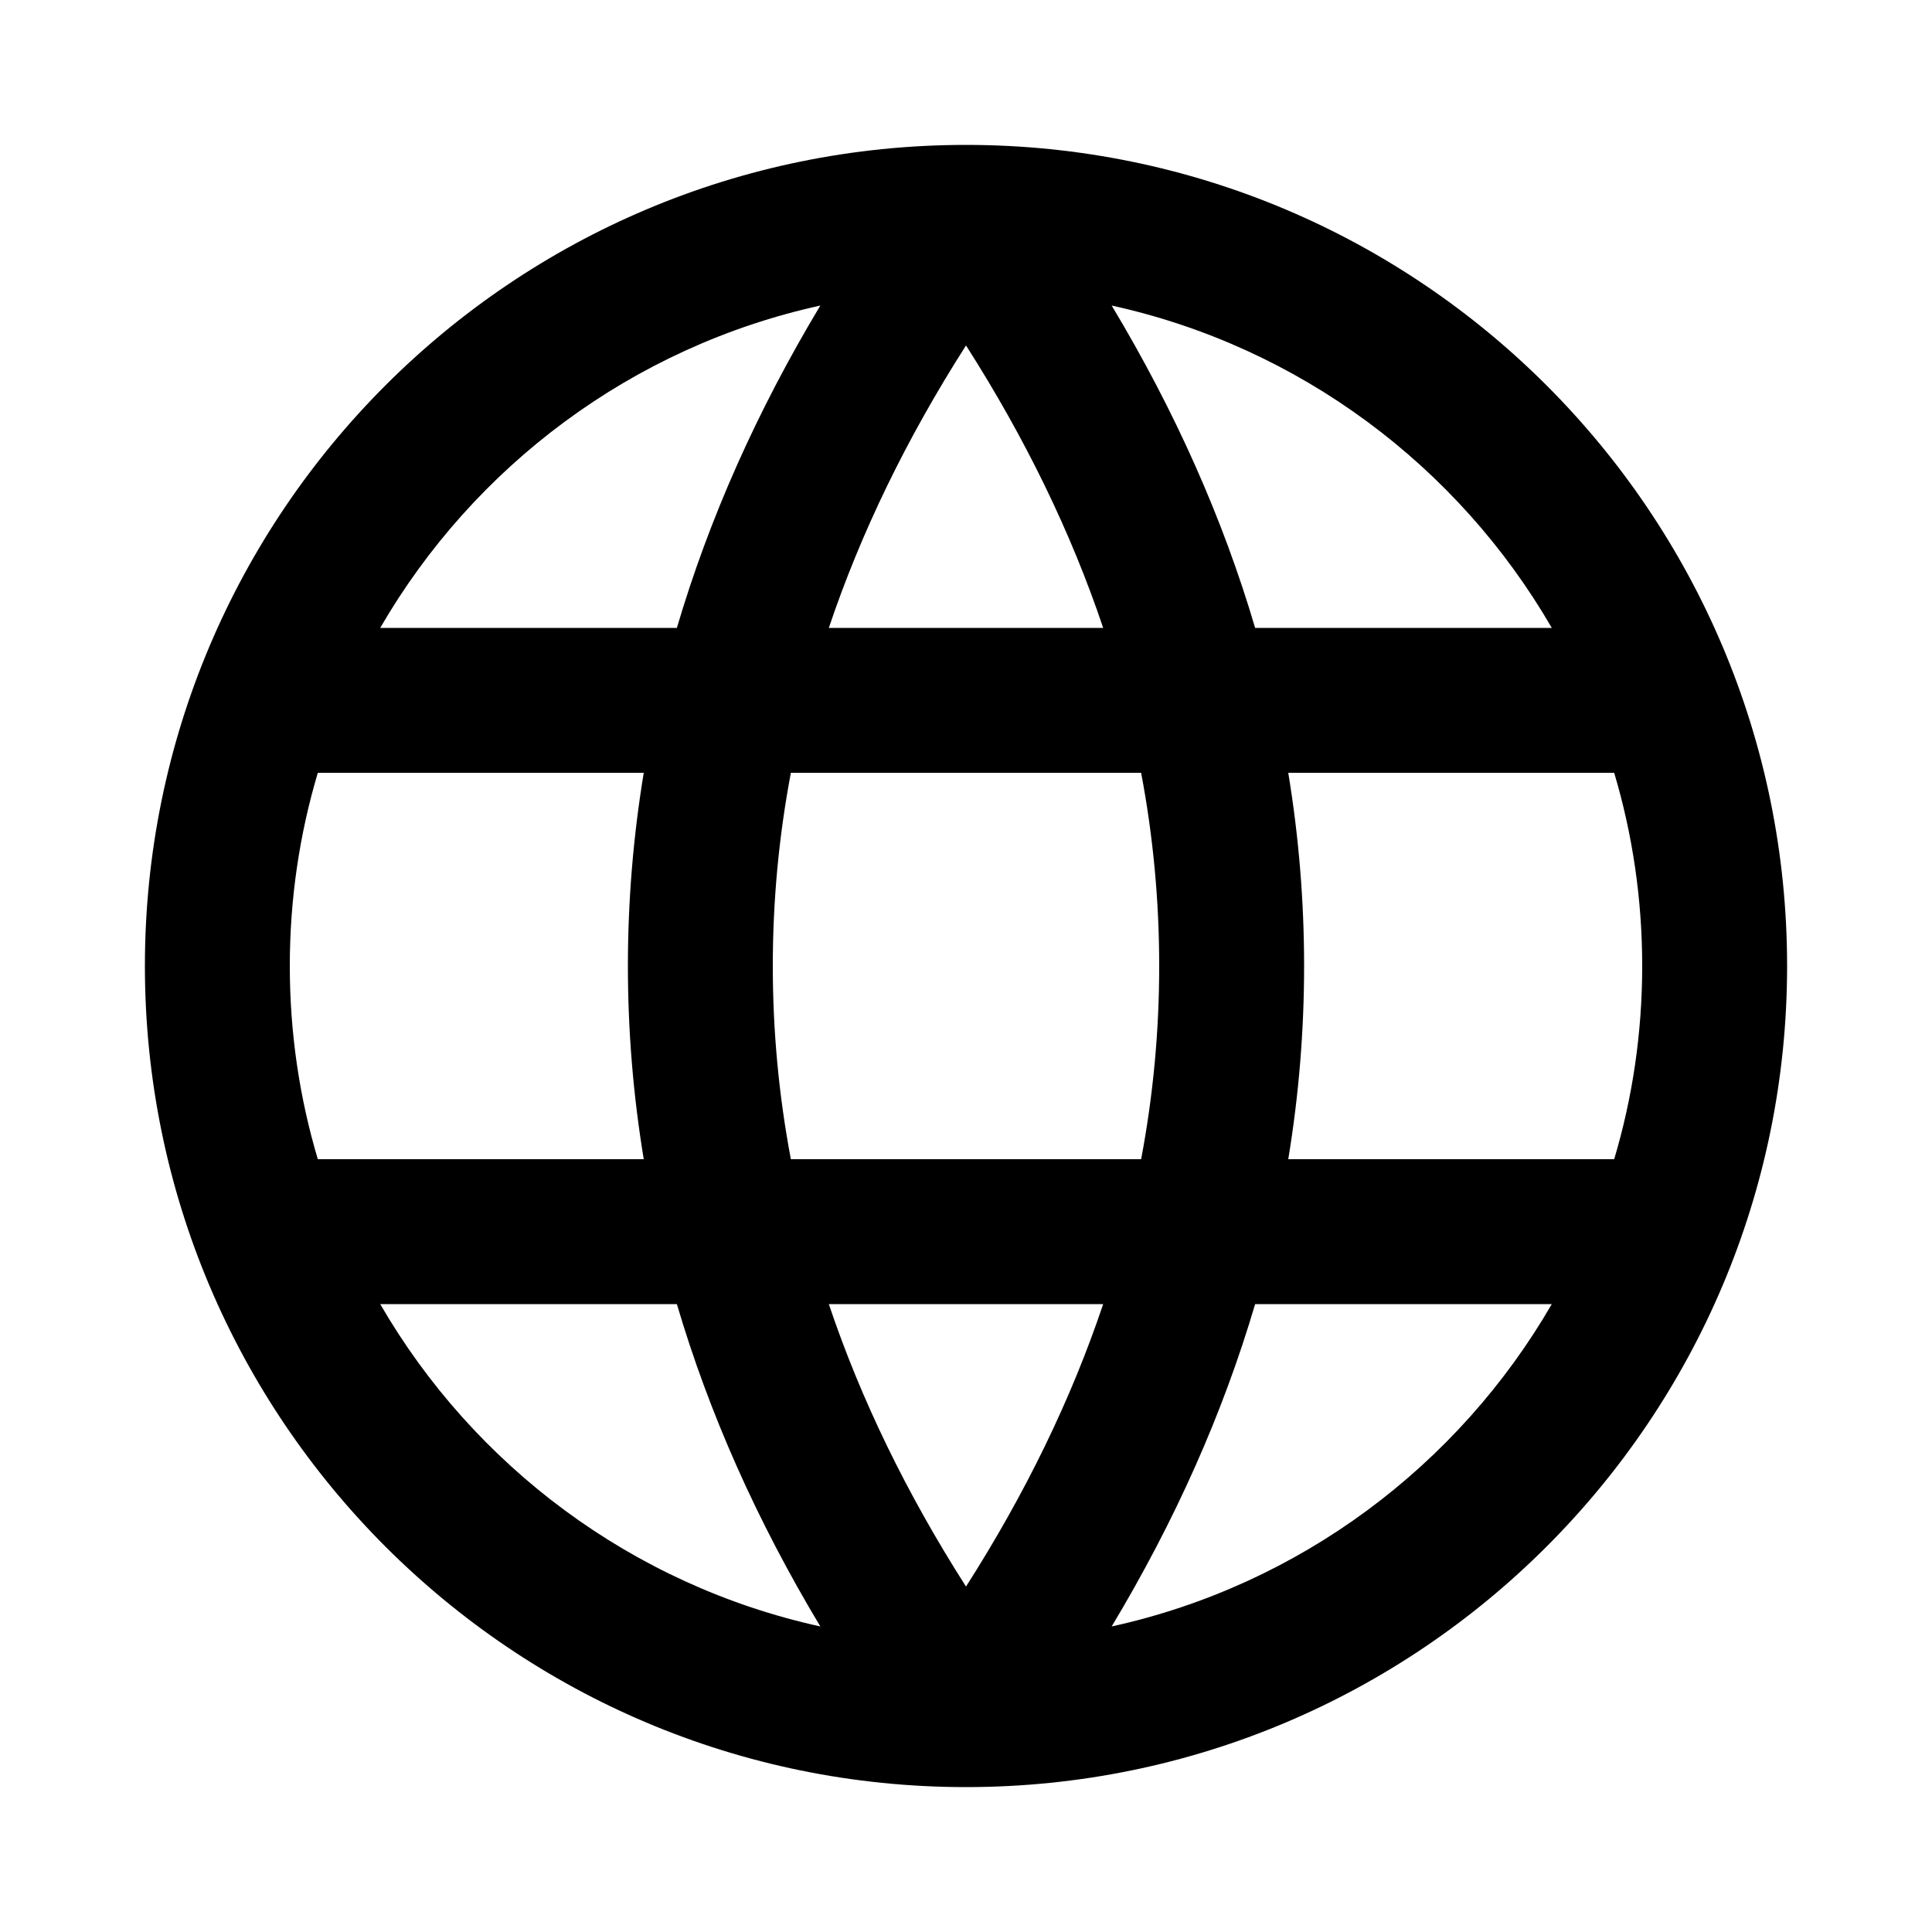 <?xml version="1.0" encoding="UTF-8"?>
<svg width="20px" height="20px" viewBox="0 0 20 20" version="1.1" xmlns="http://www.w3.org/2000/svg" xmlns:xlink="http://www.w3.org/1999/xlink">
    <g id="Page-2" stroke="none" stroke-width="1" fill="none" fill-rule="evenodd">
        <g id="globe_outline_20">
            <polygon id="Shape" points="0 0 20 0 20 20 0 20"></polygon>
            <path d="M16.71,8 L13.336,8 C13.445,8.661 13.5,9.328 13.5,10 C13.5,10.672 13.445,11.339 13.336,12 L16.71,12 C16.899,11.366 17,10.695 17,10 C17,9.305 16.899,8.634 16.71,8 Z M16.064,6.5 C15.095,4.826 13.453,3.59 11.508,3.163 C12.165,4.257 12.66,5.37 12.993,6.5 L16.064,6.5 Z M3.29,8 C3.101,8.634 3,9.305 3,10 C3,10.695 3.101,11.366 3.29,12 L6.664,12 C6.555,11.339 6.5,10.672 6.5,10 C6.5,9.328 6.555,8.661 6.664,8 L3.29,8 Z M3.936,6.5 L7.007,6.5 C7.34,5.37 7.835,4.257 8.492,3.163 C6.547,3.59 4.905,4.826 3.936,6.5 Z M11.813,8 L8.187,8 C8.062,8.662 8,9.328 8,10 C8,10.672 8.062,11.338 8.187,12 L11.813,12 C11.938,11.338 12,10.672 12,10 C12,9.328 11.938,8.662 11.813,8 Z M11.42,6.5 C11.089,5.515 10.616,4.541 10,3.576 C9.384,4.541 8.911,5.515 8.58,6.5 L11.42,6.5 Z M16.064,13.5 L12.993,13.5 C12.66,14.63 12.165,15.743 11.508,16.837 C13.453,16.41 15.095,15.174 16.064,13.5 Z M3.936,13.5 C4.905,15.174 6.547,16.41 8.492,16.837 C7.835,15.743 7.34,14.63 7.007,13.5 L3.936,13.5 Z M11.42,13.5 L8.58,13.5 C8.911,14.485 9.384,15.459 10,16.424 C10.616,15.459 11.089,14.485 11.42,13.5 Z M10,1.5 C14.694,1.5 18.5,5.306 18.5,10 C18.5,14.694 14.694,18.5 10,18.5 C5.306,18.5 1.5,14.694 1.5,10 C1.5,5.306 5.306,1.5 10,1.5 Z" id="↳-Icon-Color" fill="currentColor" fill-rule="nonzero"></path>
        </g>
    </g>
</svg>